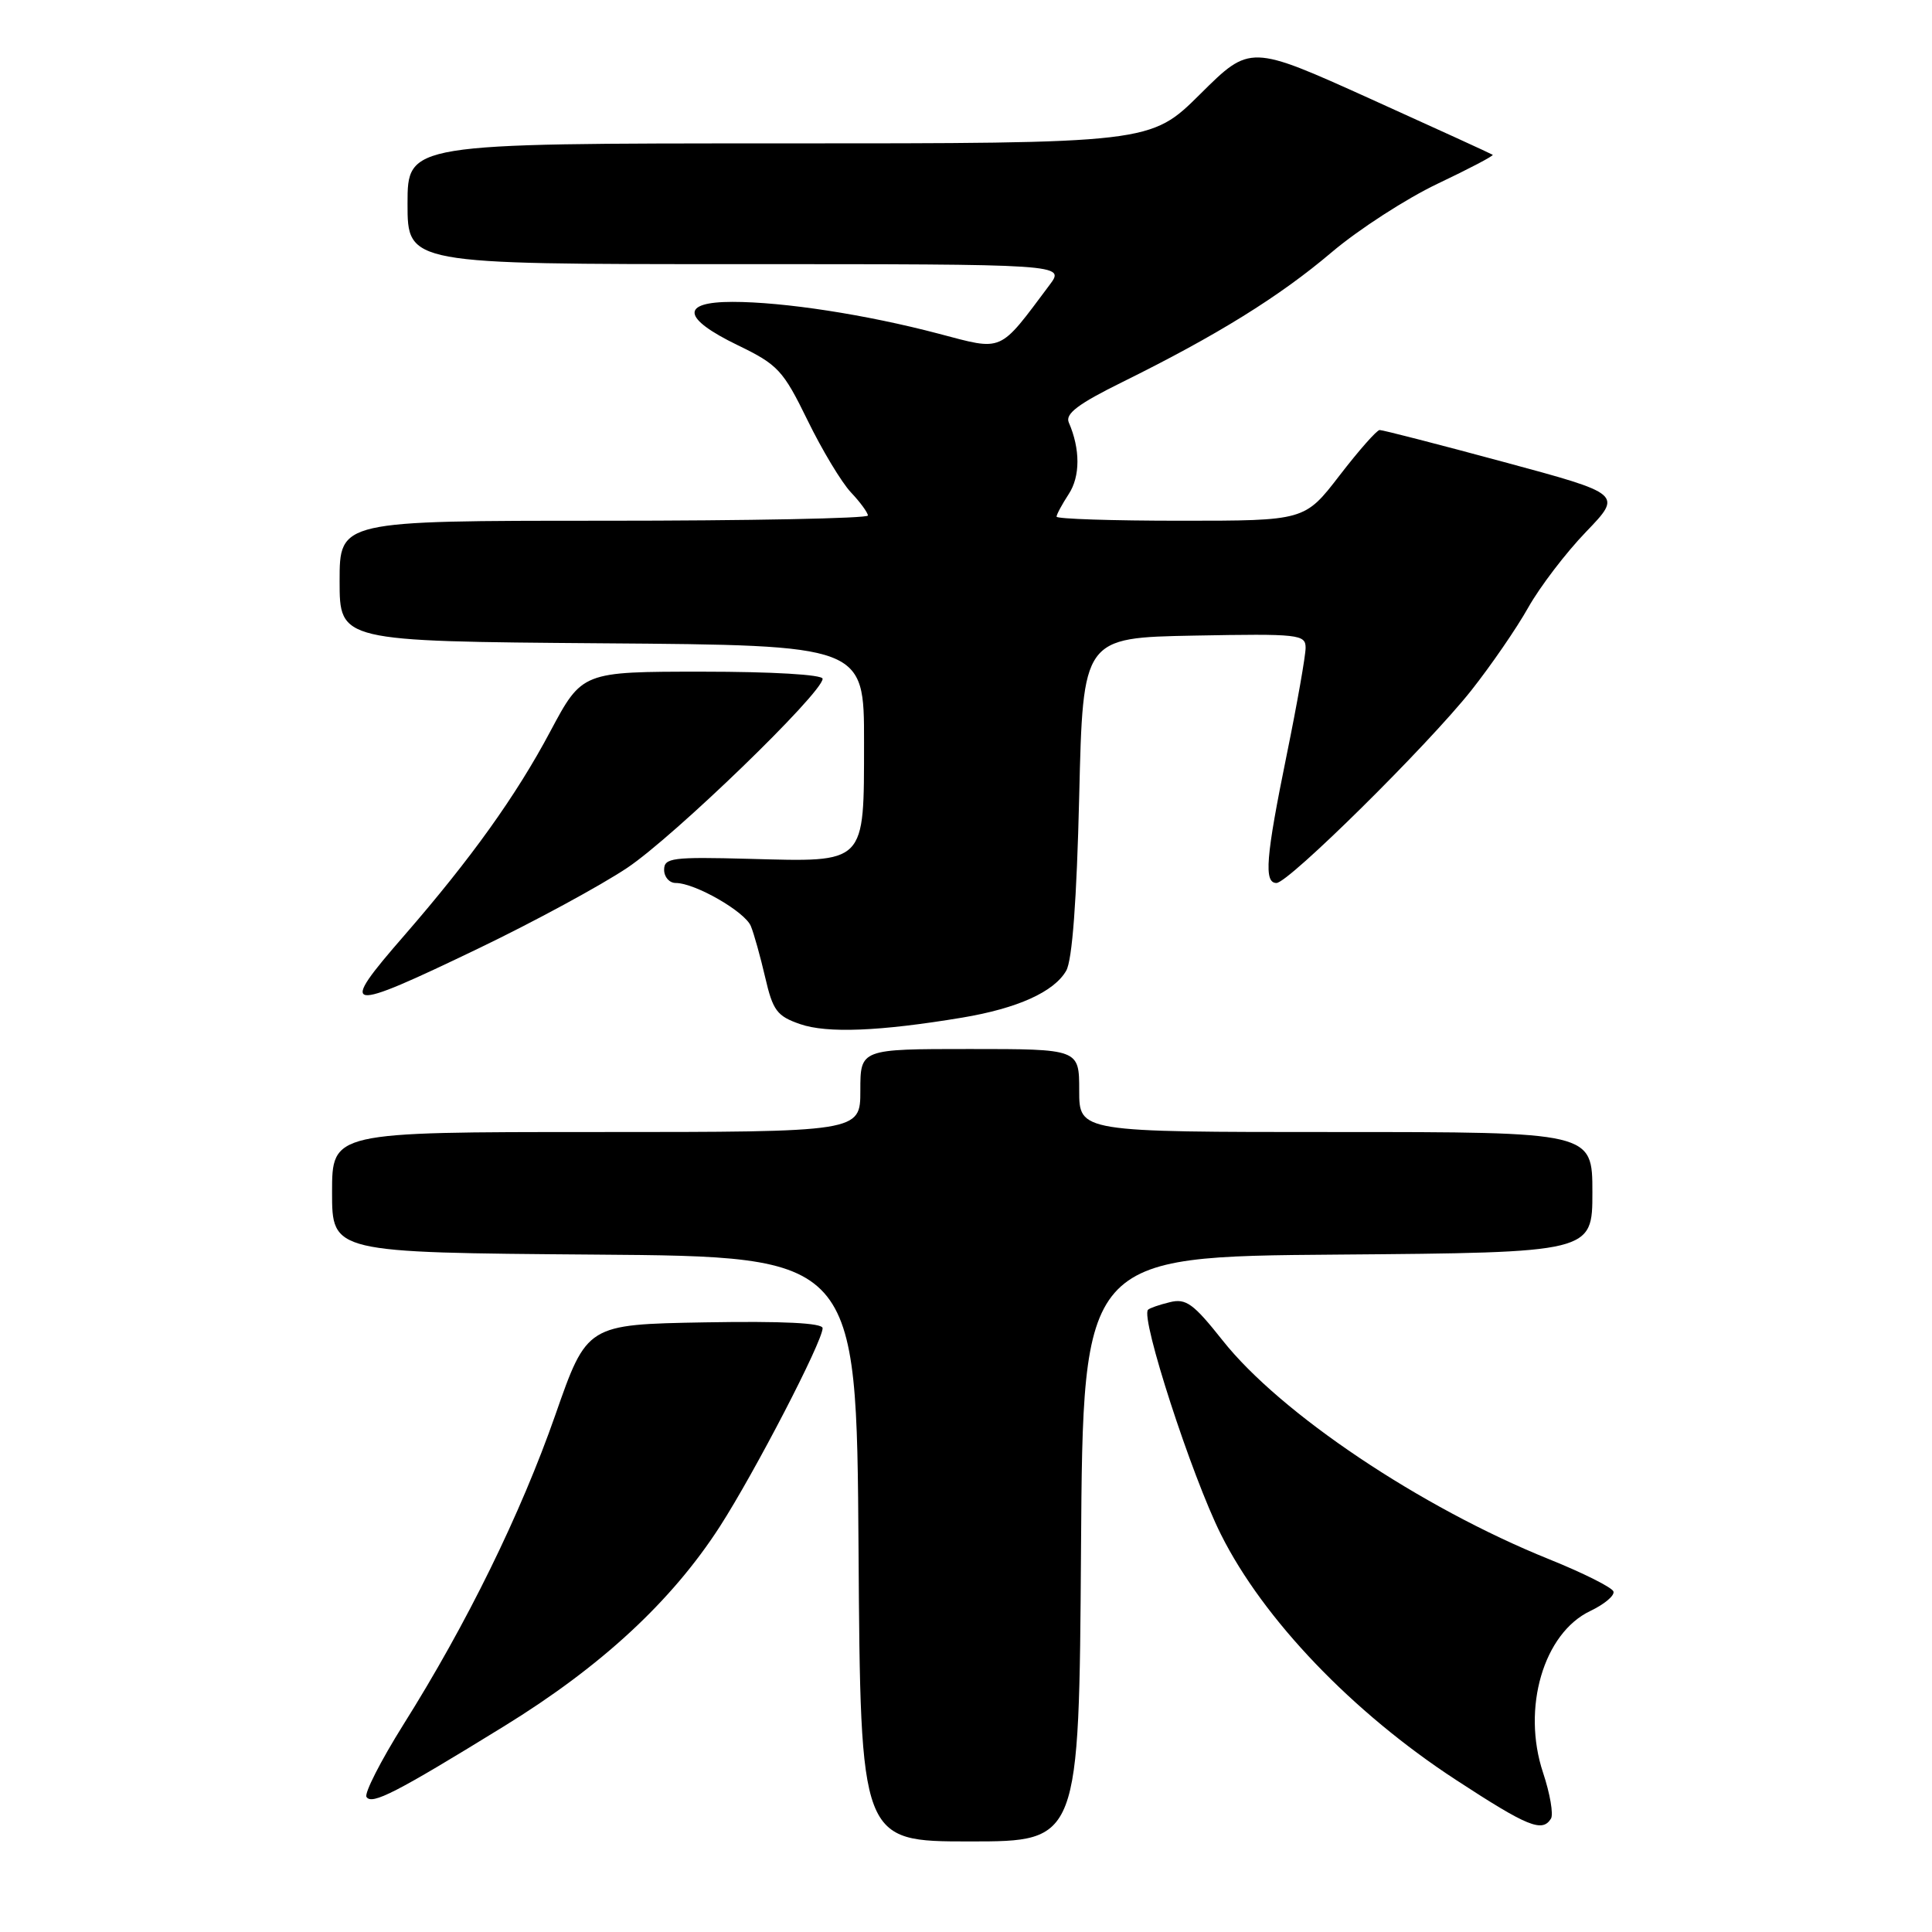 <?xml version="1.0" encoding="UTF-8" standalone="no"?>
<!DOCTYPE svg PUBLIC "-//W3C//DTD SVG 1.1//EN" "http://www.w3.org/Graphics/SVG/1.1/DTD/svg11.dtd" >
<svg xmlns="http://www.w3.org/2000/svg" xmlns:xlink="http://www.w3.org/1999/xlink" version="1.1" viewBox="0 0 256 256">
 <g >
 <path fill="currentColor"
d=" M 143.24 205.25 C 143.50 166.50 143.50 166.50 177.25 166.24 C 211.00 165.97 211.00 165.97 211.00 157.99 C 211.00 150.00 211.00 150.00 177.00 150.00 C 143.00 150.00 143.00 150.00 143.00 144.50 C 143.00 139.00 143.00 139.00 128.50 139.00 C 114.00 139.00 114.00 139.00 114.00 144.50 C 114.00 150.00 114.00 150.00 79.00 150.00 C 44.00 150.00 44.00 150.00 44.00 157.99 C 44.00 165.97 44.00 165.97 78.75 166.24 C 113.50 166.50 113.50 166.50 113.76 205.25 C 114.02 244.00 114.02 244.00 128.50 244.00 C 142.98 244.00 142.98 244.00 143.24 205.25 Z  M 205.51 240.98 C 205.86 240.42 205.39 237.67 204.46 234.88 C 201.62 226.34 204.53 216.40 210.73 213.46 C 212.59 212.57 213.97 211.42 213.79 210.88 C 213.62 210.35 209.77 208.42 205.25 206.60 C 188.25 199.75 169.65 187.28 162.00 177.61 C 158.13 172.73 157.15 172.01 155.00 172.55 C 153.63 172.88 152.33 173.33 152.12 173.55 C 151.09 174.58 157.89 195.55 161.78 203.32 C 167.39 214.55 179.21 226.90 192.93 235.85 C 202.44 242.06 204.36 242.84 205.51 240.98 Z  M 66.80 228.73 C 79.68 220.80 88.99 212.18 95.38 202.28 C 100.01 195.09 109.00 177.75 109.00 175.99 C 109.00 175.30 103.76 175.04 93.39 175.22 C 77.77 175.50 77.77 175.50 73.58 187.50 C 69.00 200.59 61.88 215.12 53.42 228.57 C 50.45 233.32 48.26 237.61 48.56 238.10 C 49.25 239.21 52.48 237.55 66.80 228.73 Z  M 127.50 134.84 C 134.84 133.61 139.67 131.43 141.28 128.62 C 142.08 127.23 142.67 119.29 143.00 105.50 C 143.50 84.50 143.50 84.50 158.25 84.22 C 172.14 83.96 173.00 84.06 173.00 85.84 C 173.00 86.87 171.88 93.25 170.50 100.00 C 167.72 113.63 167.45 117.00 169.14 117.00 C 170.73 117.00 189.18 98.76 194.94 91.50 C 197.55 88.20 200.96 83.25 202.50 80.50 C 204.05 77.75 207.49 73.24 210.15 70.48 C 214.98 65.46 214.98 65.46 199.24 61.21 C 190.58 58.87 183.19 56.97 182.81 56.98 C 182.43 56.99 180.04 59.70 177.50 63.00 C 172.88 69.00 172.88 69.00 156.44 69.00 C 147.40 69.00 140.00 68.76 140.00 68.46 C 140.00 68.17 140.73 66.82 141.61 65.47 C 143.15 63.13 143.15 59.49 141.62 55.98 C 141.12 54.83 142.87 53.51 148.73 50.62 C 161.26 44.43 169.53 39.30 176.45 33.43 C 180.01 30.41 186.34 26.32 190.50 24.34 C 194.67 22.36 197.95 20.64 197.79 20.51 C 197.63 20.39 190.33 17.05 181.57 13.09 C 165.65 5.90 165.65 5.90 159.05 12.45 C 152.45 19.00 152.45 19.00 103.22 19.00 C 54.00 19.00 54.00 19.00 54.00 27.00 C 54.00 35.00 54.00 35.00 97.57 35.00 C 141.14 35.00 141.14 35.00 139.08 37.75 C 132.29 46.82 133.04 46.50 124.35 44.21 C 114.79 41.69 103.85 40.00 97.06 40.00 C 90.12 40.00 90.38 42.17 97.75 45.74 C 103.08 48.32 103.76 49.05 107.00 55.68 C 108.92 59.62 111.51 63.92 112.75 65.24 C 113.99 66.55 115.00 67.94 115.00 68.31 C 115.00 68.69 99.25 69.00 80.00 69.00 C 45.00 69.00 45.00 69.00 45.00 76.99 C 45.00 84.97 45.00 84.97 79.75 85.24 C 114.50 85.50 114.50 85.50 114.49 98.34 C 114.47 114.63 114.87 114.22 99.25 113.80 C 89.08 113.53 88.00 113.67 88.00 115.25 C 88.00 116.21 88.69 117.00 89.54 117.00 C 92.09 117.00 98.70 120.79 99.49 122.71 C 99.90 123.69 100.75 126.75 101.39 129.50 C 102.41 133.91 102.95 134.64 106.02 135.70 C 109.60 136.94 116.56 136.66 127.50 134.84 Z  M 63.47 125.64 C 70.75 122.14 79.58 117.35 83.10 115.00 C 89.34 110.83 109.00 91.80 109.00 89.94 C 109.00 89.39 102.30 89.00 93.07 89.00 C 77.14 89.00 77.14 89.00 72.92 96.91 C 68.38 105.45 62.42 113.76 53.59 123.93 C 44.70 134.14 45.50 134.28 63.47 125.64 Z "/>
</g>
</svg>